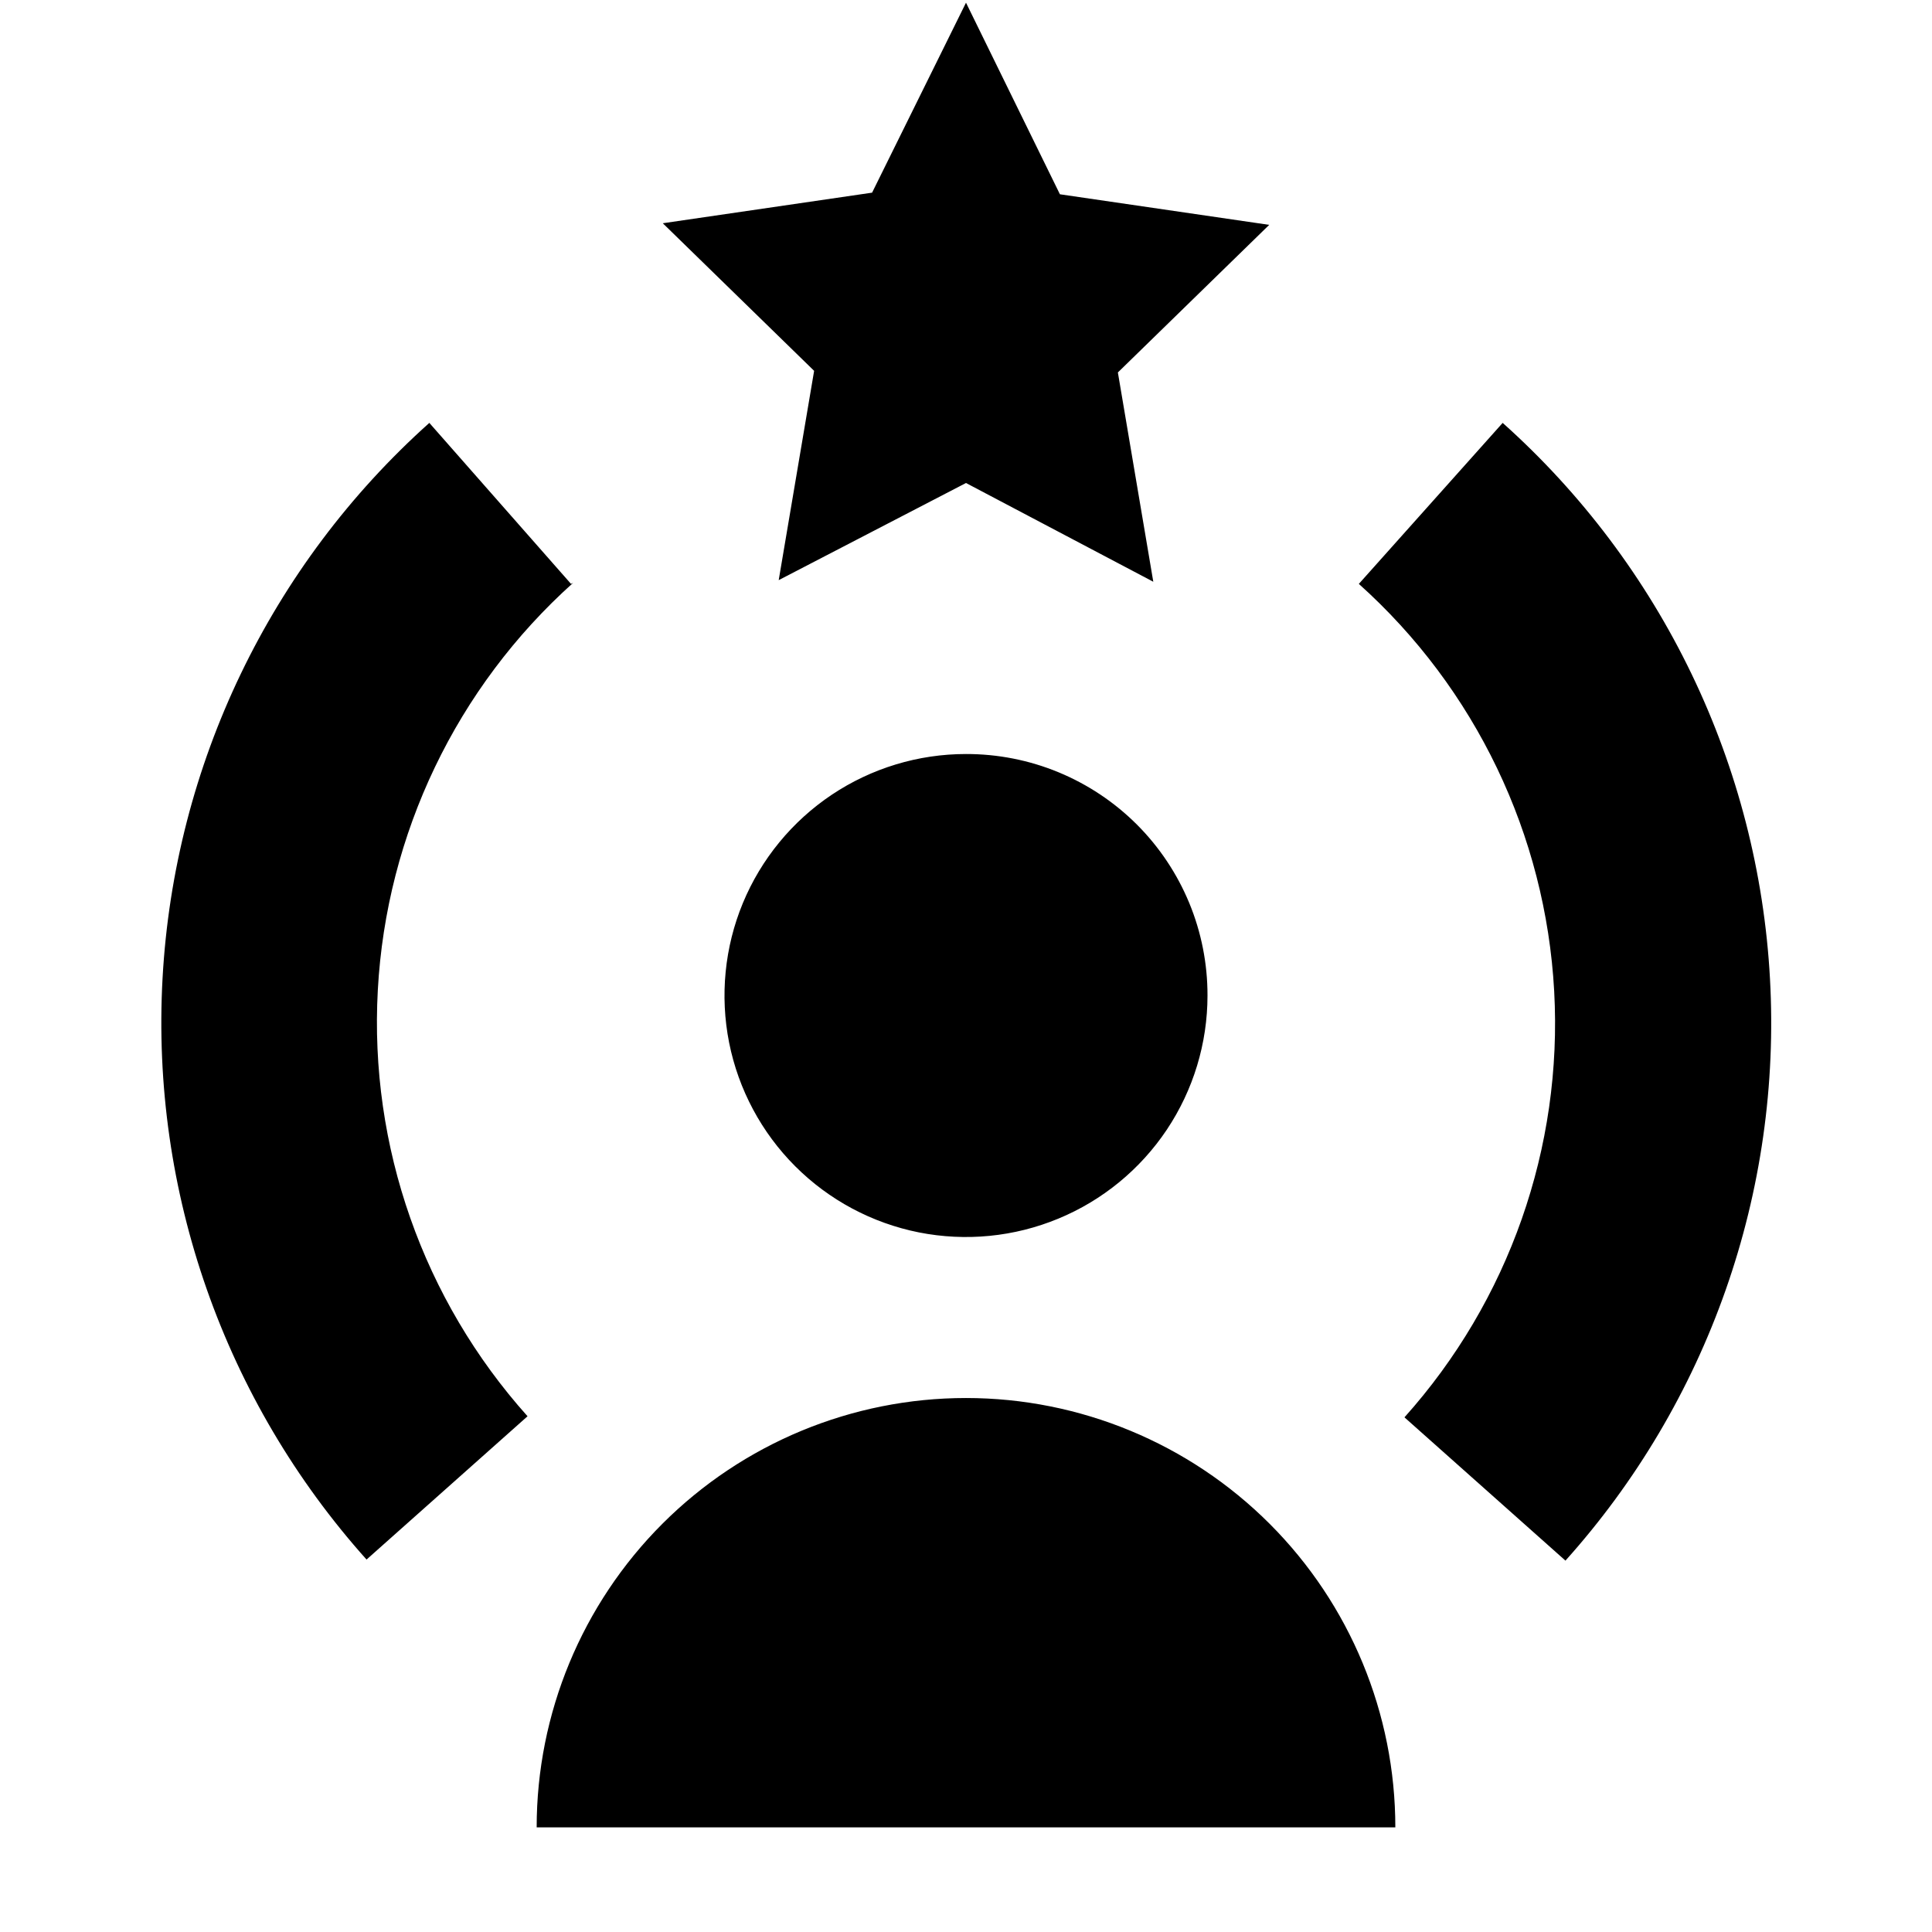 <?xml version="1.0"?>
<svg xmlns="http://www.w3.org/2000/svg" viewBox="0 0 36 36" fill="black">
  <path d="M26 34.05H10C10 31.928 10.843 29.893 12.343 28.393C13.843 26.893 15.878 26.05 18 26.05C20.122 26.05 22.157 26.893 23.657 28.393C25.157 29.893 26 31.928 26 34.05ZM18 14.05C17.11 14.05 16.24 14.314 15.5 14.808C14.76 15.303 14.183 16.006 13.842 16.828C13.502 17.65 13.413 18.555 13.586 19.428C13.76 20.301 14.189 21.103 14.818 21.732C15.447 22.361 16.249 22.79 17.122 22.964C17.995 23.137 18.9 23.048 19.722 22.707C20.544 22.367 21.247 21.79 21.742 21.05C22.236 20.31 22.5 19.44 22.5 18.55C22.501 17.959 22.386 17.373 22.16 16.826C21.934 16.28 21.603 15.783 21.185 15.365C20.767 14.947 20.27 14.616 19.724 14.39C19.177 14.164 18.591 14.049 18 14.05ZM14.51 10.81L18 9L21.49 10.84L20.83 6.94L23.65 4.19L19.75 3.62L18 0.05L16.25 3.59L12.35 4.16L15.17 6.91L14.51 10.81ZM28 7.88L25.32 10.88C27.492 12.827 28.801 15.557 28.96 18.469C29.12 21.381 28.116 24.238 26.17 26.41L29.17 29.08C30.487 27.612 31.501 25.899 32.155 24.038C32.809 22.178 33.09 20.206 32.981 18.237C32.873 16.268 32.377 14.34 31.522 12.563C30.667 10.786 29.47 9.194 28 7.88ZM10.64 10.88L8 7.88C5.036 10.534 3.248 14.256 3.029 18.228C2.809 22.2 4.177 26.096 6.83 29.06L9.83 26.39C7.884 24.218 6.88 21.361 7.04 18.449C7.199 15.537 8.508 12.807 10.68 10.86L10.64 10.88Z" fill="currentColor"/>
</svg>
